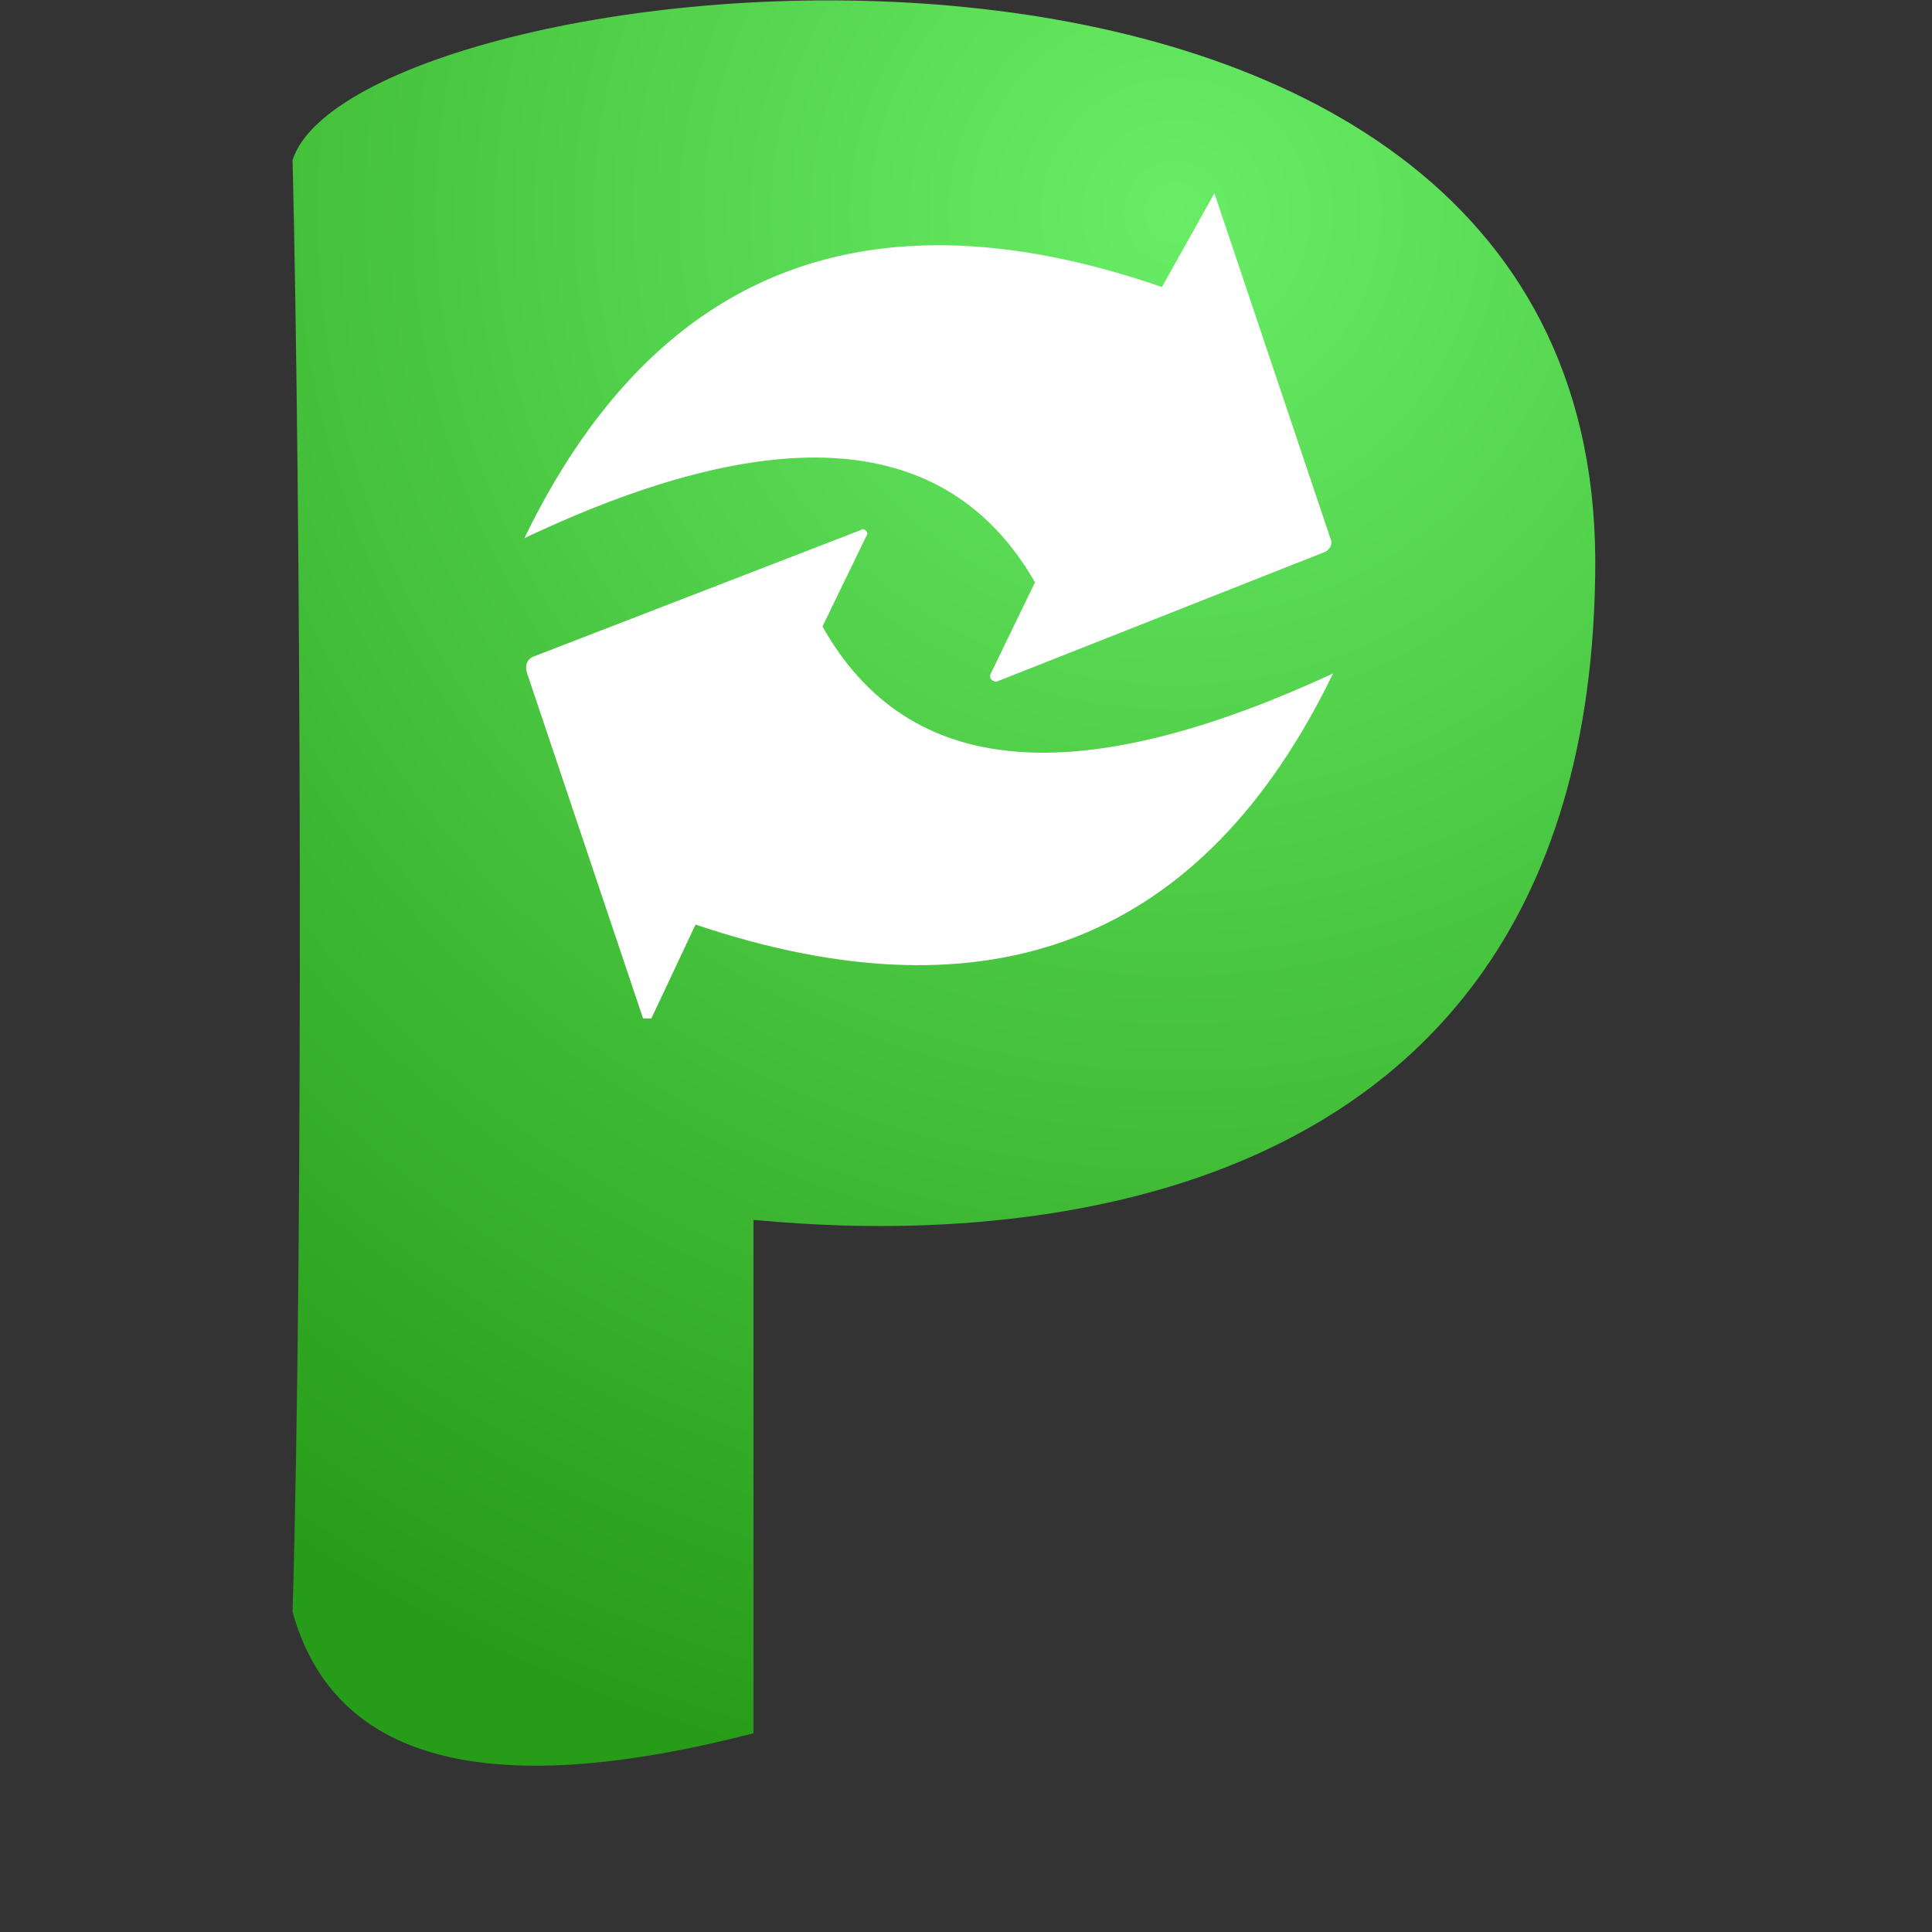 <svg xmlns="http://www.w3.org/2000/svg" xmlns:xlink="http://www.w3.org/1999/xlink" viewBox="0 0 700 700" class="svelte-ff7hxt"><rect x="0" y="0" width="700" height="700" fill="#333333" stroke="none"/><defs></defs><defs><path id="a" d="M106 584c4-134 3-405 0-526 23-72 471-124 472 145 0 270-269 242-305 239v186c-97 25-152 10-167-44z"></path><path id="c" d="M483 244c-47 97-124 127-231 91l-16 34h-3l-42-125c-1-3 0-5 2-6l119-46c1-1 3 1 2 2l-16 33c31 55 92 60 185 17z"></path><path id="d" d="M190 195c47-97 124-128 231-91a238866 238866 0 0119-34l42 125c1 2 0 4-2 5l-119 47c-1 0-3-1-2-3l16-33c-31-54-92-60-185-16z"></path><radialGradient id="b" cx="426" cy="77.1" r="579" gradientUnits="userSpaceOnUse"><stop offset="0%" stop-color="#69ed66"></stop><stop offset="100%" stop-color="#279c19"></stop></radialGradient></defs><use fill="url(#b)" xlink:href="#a"></use><use fill="#fff" xlink:href="#c"></use><use fill="#fff" xlink:href="#d"></use></svg>
